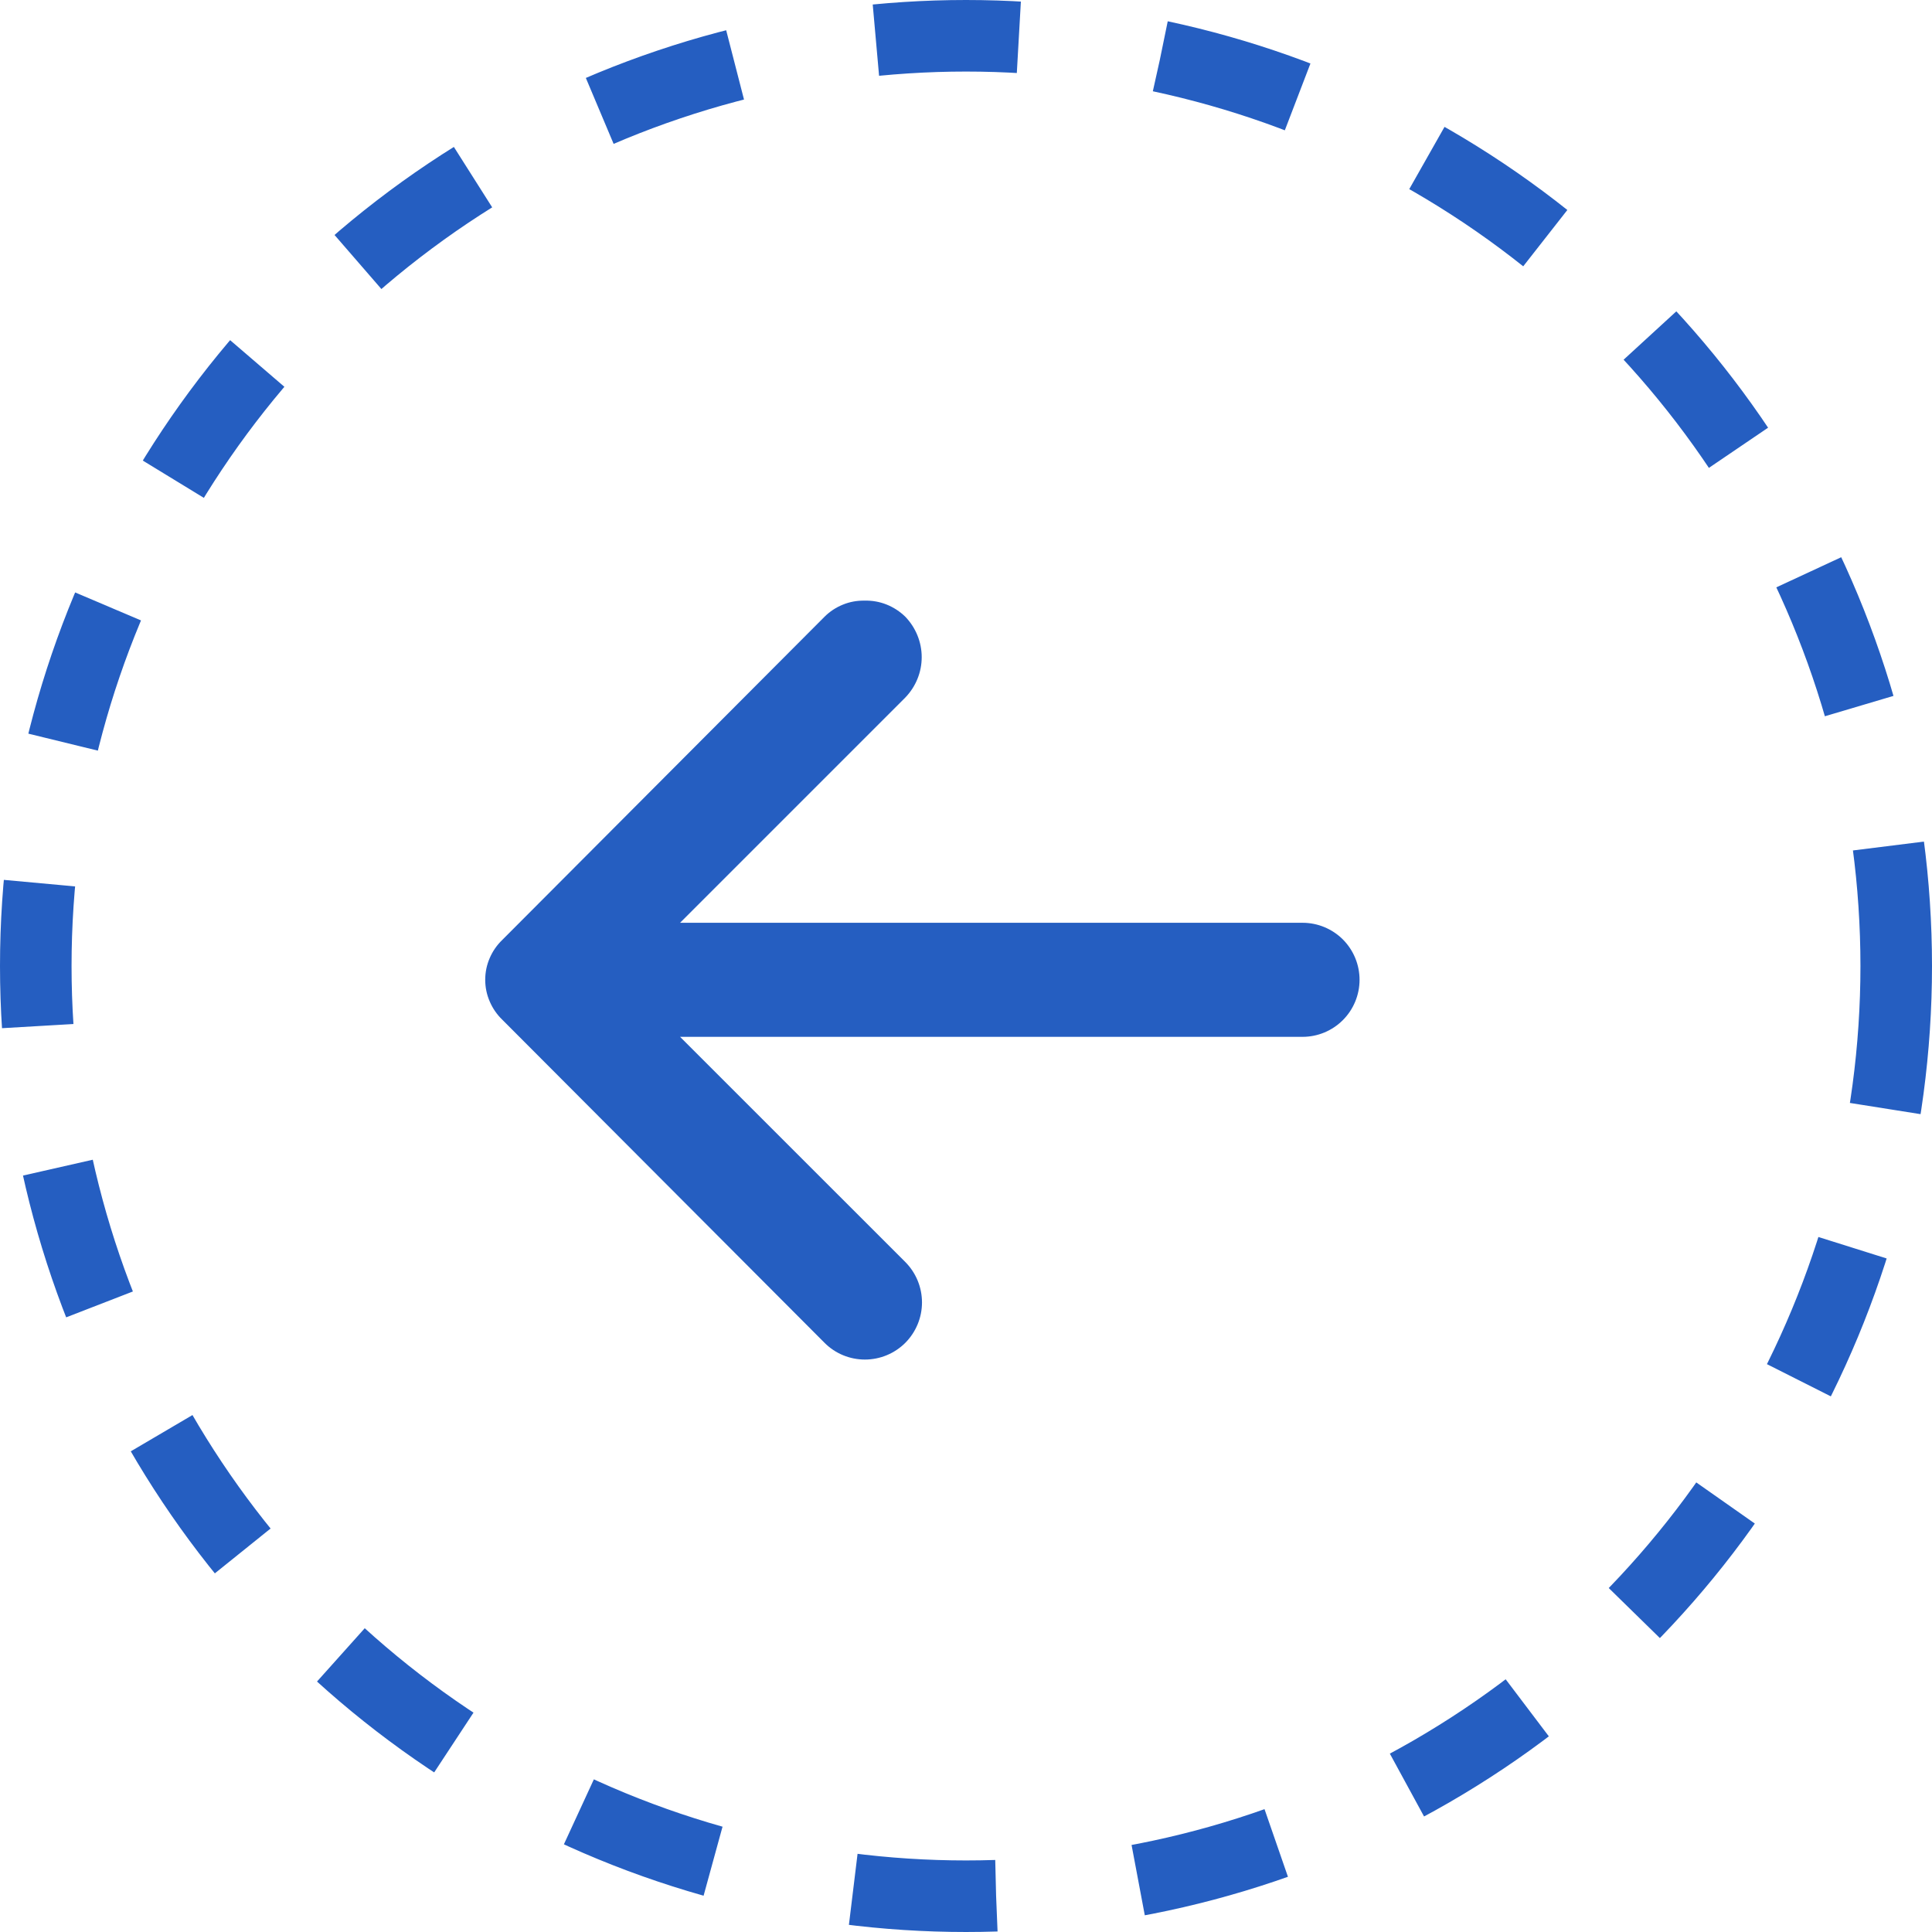 <svg width="27" height="27" viewBox="0 0 27 27" fill="none" xmlns="http://www.w3.org/2000/svg">
<circle cx="13.5" cy="13.5" r="13" stroke="#255EC1" stroke-dasharray="2 2"/>
<path d="M7.02 14.251C6.945 14.179 6.885 14.092 6.844 13.996C6.802 13.9 6.781 13.797 6.781 13.693C6.781 13.588 6.802 13.485 6.844 13.389C6.885 13.293 6.945 13.207 7.02 13.135L11.523 8.619C11.596 8.546 11.683 8.489 11.779 8.45C11.874 8.411 11.977 8.392 12.081 8.394C12.186 8.391 12.291 8.409 12.389 8.448C12.487 8.487 12.576 8.545 12.652 8.619C12.798 8.771 12.881 8.973 12.881 9.184C12.881 9.395 12.798 9.597 12.652 9.748L9.504 12.896L18.203 12.896C18.415 12.896 18.617 12.98 18.767 13.129C18.916 13.279 19 13.481 19 13.693C19 13.904 18.916 14.107 18.767 14.256C18.617 14.406 18.415 14.49 18.203 14.49L9.504 14.49L12.652 17.637C12.801 17.787 12.885 17.99 12.885 18.202C12.885 18.413 12.801 18.616 12.652 18.766C12.502 18.916 12.299 19 12.087 19C11.875 19 11.672 18.916 11.523 18.766L7.02 14.251Z" fill="#255EC1"/>
</svg>

